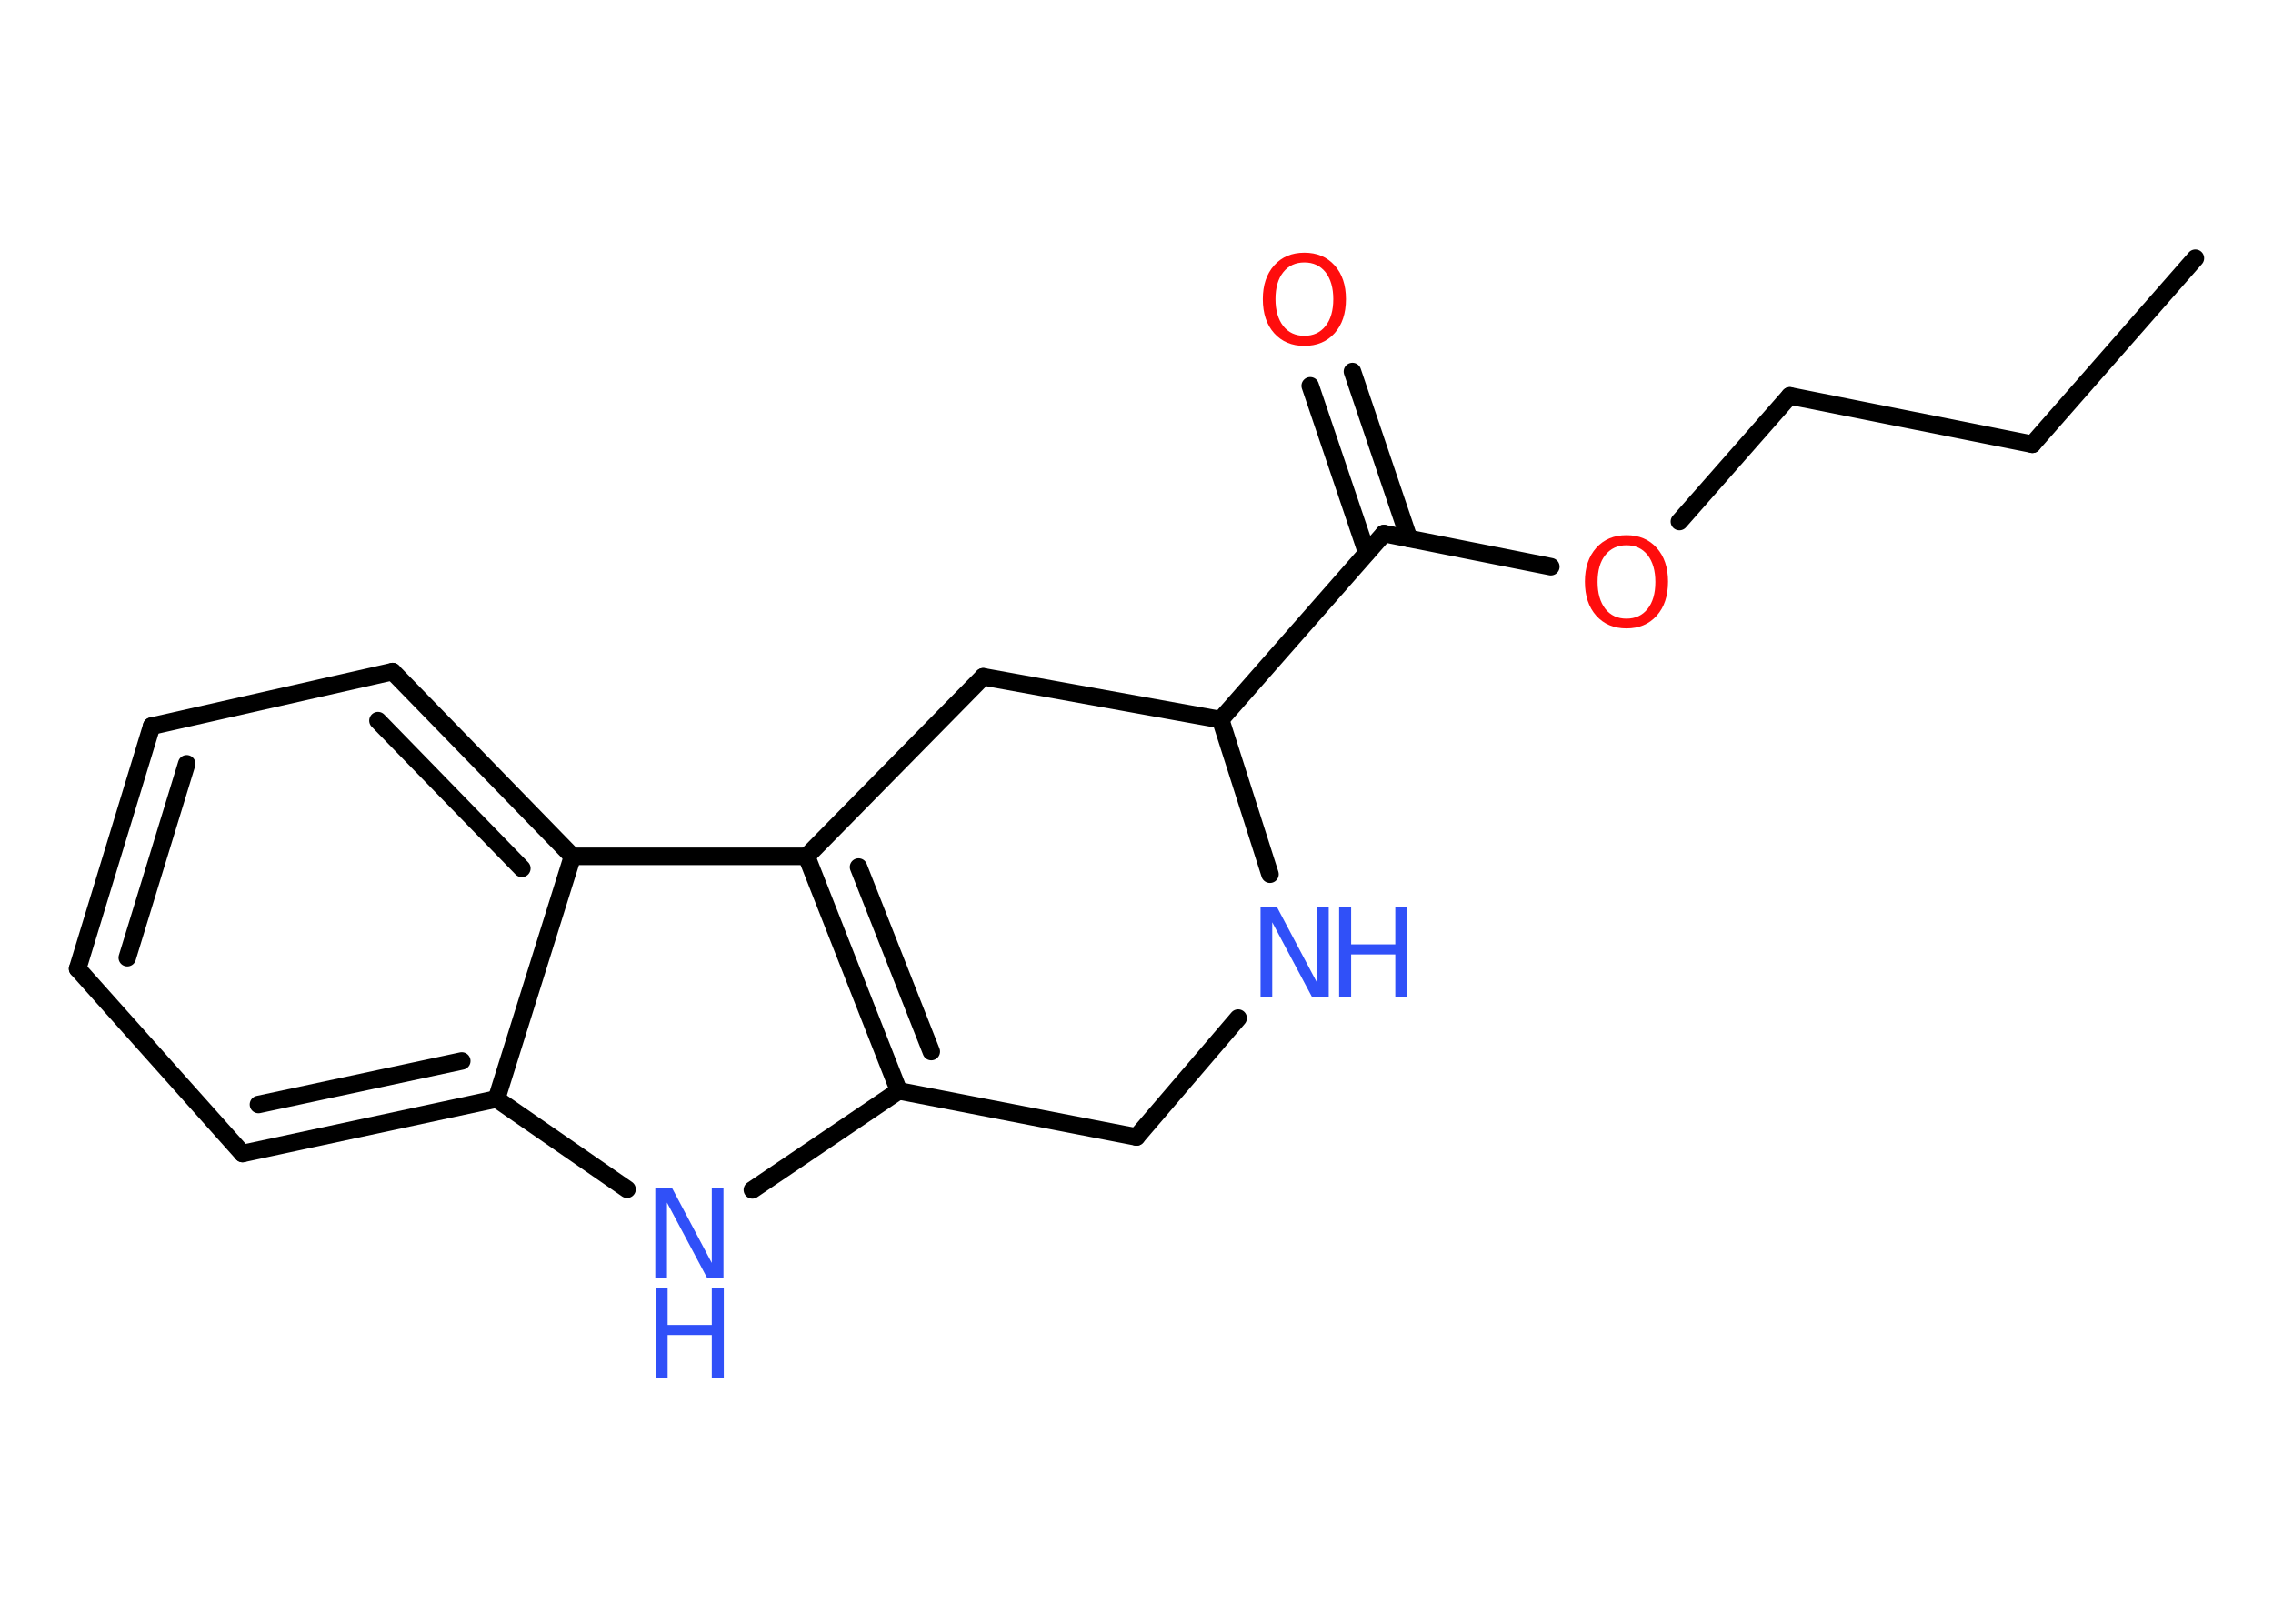 <?xml version='1.0' encoding='UTF-8'?>
<!DOCTYPE svg PUBLIC "-//W3C//DTD SVG 1.1//EN" "http://www.w3.org/Graphics/SVG/1.1/DTD/svg11.dtd">
<svg version='1.2' xmlns='http://www.w3.org/2000/svg' xmlns:xlink='http://www.w3.org/1999/xlink' width='70.0mm' height='50.0mm' viewBox='0 0 70.0 50.0'>
  <desc>Generated by the Chemistry Development Kit (http://github.com/cdk)</desc>
  <g stroke-linecap='round' stroke-linejoin='round' stroke='#000000' stroke-width='.54' fill='#3050F8'>
    <rect x='.0' y='.0' width='70.0' height='50.0' fill='#FFFFFF' stroke='none'/>
    <g id='mol1' class='mol'>
      <line id='mol1bnd1' class='bond' x1='67.61' y1='7.95' x2='62.59' y2='13.68'/>
      <line id='mol1bnd2' class='bond' x1='62.59' y1='13.68' x2='55.12' y2='12.19'/>
      <line id='mol1bnd3' class='bond' x1='55.12' y1='12.19' x2='51.72' y2='16.06'/>
      <line id='mol1bnd4' class='bond' x1='47.76' y1='17.45' x2='42.62' y2='16.43'/>
      <g id='mol1bnd5' class='bond'>
        <line x1='42.09' y1='17.02' x2='40.35' y2='11.88'/>
        <line x1='43.39' y1='16.58' x2='41.65' y2='11.44'/>
      </g>
      <line id='mol1bnd6' class='bond' x1='42.62' y1='16.43' x2='37.59' y2='22.16'/>
      <line id='mol1bnd7' class='bond' x1='37.59' y1='22.16' x2='30.28' y2='20.84'/>
      <line id='mol1bnd8' class='bond' x1='30.28' y1='20.84' x2='24.84' y2='26.37'/>
      <g id='mol1bnd9' class='bond'>
        <line x1='24.84' y1='26.37' x2='27.68' y2='33.59'/>
        <line x1='26.44' y1='26.7' x2='28.68' y2='32.38'/>
      </g>
      <line id='mol1bnd10' class='bond' x1='27.68' y1='33.59' x2='23.17' y2='36.64'/>
      <line id='mol1bnd11' class='bond' x1='19.31' y1='36.62' x2='15.29' y2='33.84'/>
      <g id='mol1bnd12' class='bond'>
        <line x1='7.47' y1='35.52' x2='15.29' y2='33.84'/>
        <line x1='7.96' y1='34.01' x2='14.22' y2='32.67'/>
      </g>
      <line id='mol1bnd13' class='bond' x1='7.47' y1='35.52' x2='2.39' y2='29.83'/>
      <g id='mol1bnd14' class='bond'>
        <line x1='4.67' y1='22.36' x2='2.39' y2='29.83'/>
        <line x1='5.75' y1='23.52' x2='3.92' y2='29.49'/>
      </g>
      <line id='mol1bnd15' class='bond' x1='4.67' y1='22.36' x2='12.09' y2='20.68'/>
      <g id='mol1bnd16' class='bond'>
        <line x1='17.63' y1='26.37' x2='12.09' y2='20.68'/>
        <line x1='16.07' y1='26.74' x2='11.64' y2='22.19'/>
      </g>
      <line id='mol1bnd17' class='bond' x1='24.84' y1='26.37' x2='17.63' y2='26.37'/>
      <line id='mol1bnd18' class='bond' x1='15.29' y1='33.84' x2='17.63' y2='26.37'/>
      <line id='mol1bnd19' class='bond' x1='27.68' y1='33.59' x2='35.0' y2='35.01'/>
      <line id='mol1bnd20' class='bond' x1='35.0' y1='35.01' x2='38.13' y2='31.35'/>
      <line id='mol1bnd21' class='bond' x1='37.59' y1='22.16' x2='39.11' y2='26.92'/>
      <path id='mol1atm4' class='atom' d='M50.09 16.79q-.41 .0 -.65 .3q-.24 .3 -.24 .83q.0 .52 .24 .83q.24 .3 .65 .3q.41 .0 .65 -.3q.24 -.3 .24 -.83q.0 -.52 -.24 -.83q-.24 -.3 -.65 -.3zM50.09 16.48q.58 .0 .93 .39q.35 .39 .35 1.04q.0 .66 -.35 1.05q-.35 .39 -.93 .39q-.58 .0 -.93 -.39q-.35 -.39 -.35 -1.05q.0 -.65 .35 -1.04q.35 -.39 .93 -.39z' stroke='none' fill='#FF0D0D'/>
      <path id='mol1atm6' class='atom' d='M40.17 8.08q-.41 .0 -.65 .3q-.24 .3 -.24 .83q.0 .52 .24 .83q.24 .3 .65 .3q.41 .0 .65 -.3q.24 -.3 .24 -.83q.0 -.52 -.24 -.83q-.24 -.3 -.65 -.3zM40.17 7.78q.58 .0 .93 .39q.35 .39 .35 1.04q.0 .66 -.35 1.05q-.35 .39 -.93 .39q-.58 .0 -.93 -.39q-.35 -.39 -.35 -1.05q.0 -.65 .35 -1.04q.35 -.39 .93 -.39z' stroke='none' fill='#FF0D0D'/>
      <g id='mol1atm11' class='atom'>
        <path d='M20.19 36.57h.5l1.23 2.32v-2.32h.36v2.77h-.51l-1.23 -2.31v2.31h-.36v-2.77z' stroke='none'/>
        <path d='M20.19 39.66h.37v1.14h1.36v-1.14h.37v2.77h-.37v-1.32h-1.36v1.32h-.37v-2.77z' stroke='none'/>
      </g>
      <g id='mol1atm19' class='atom'>
        <path d='M38.83 27.94h.5l1.23 2.32v-2.32h.36v2.77h-.51l-1.23 -2.31v2.31h-.36v-2.77z' stroke='none'/>
        <path d='M41.24 27.94h.37v1.14h1.36v-1.14h.37v2.77h-.37v-1.32h-1.36v1.32h-.37v-2.77z' stroke='none'/>
      </g>
    </g>
  </g>
</svg>
